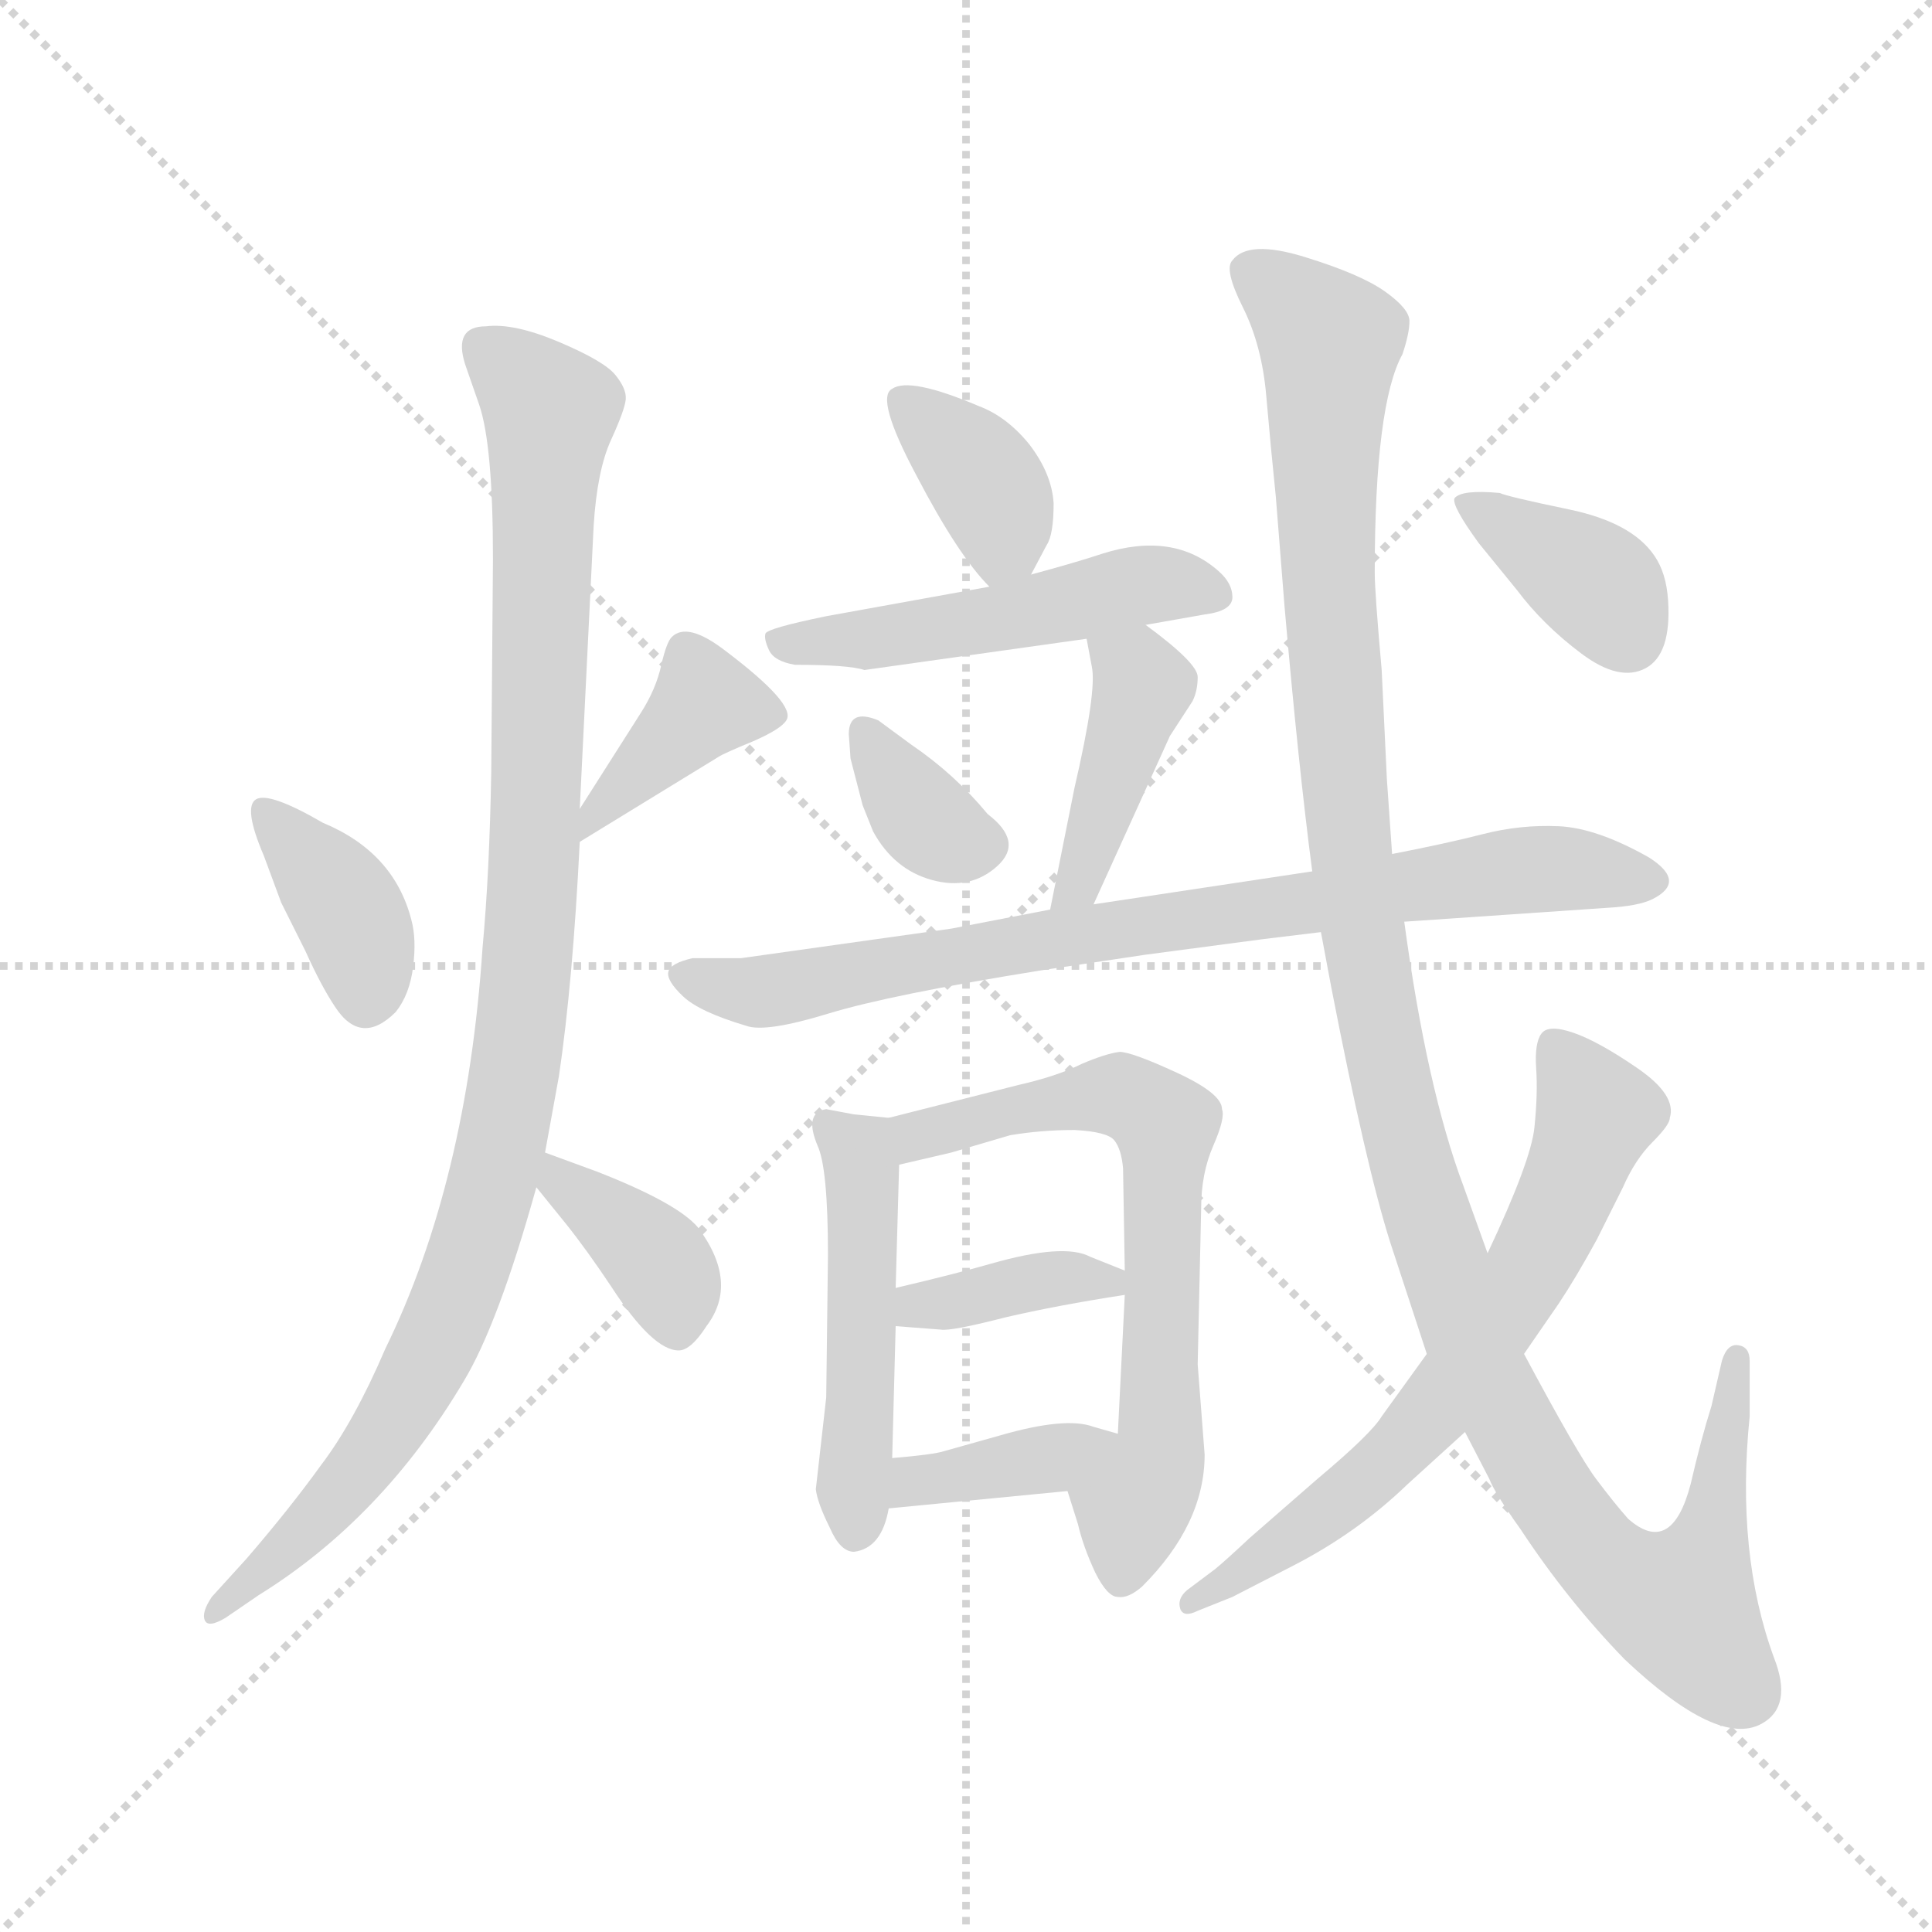 <svg version="1.1" viewBox="0 0 1024 1024" xmlns="http://www.w3.org/2000/svg">
  <g stroke="lightgray" stroke-dasharray="1,1" stroke-width="1" transform="scale(4, 4)">
    <line x1="0" y1="0" x2="256" y2="256"></line>
    <line x1="256" y1="0" x2="0" y2="256"></line>
    <line x1="128" y1="0" x2="128" y2="256"></line>
    <line x1="0" y1="128" x2="256" y2="128"></line>
  </g>
  <g transform="scale(0.92, -0.92) translate(60, -850)">
    <style type="text/css">
      
        @keyframes keyframes0 {
          from {
            stroke: blue;
            stroke-dashoffset: 382;
            stroke-width: 128;
          }
          55% {
            animation-timing-function: step-end;
            stroke: blue;
            stroke-dashoffset: 0;
            stroke-width: 128;
          }
          to {
            stroke: black;
            stroke-width: 1024;
          }
        }
        #make-me-a-hanzi-animation-0 {
          animation: keyframes0 0.561s both;
          animation-delay: 0s;
          animation-timing-function: linear;
        }
      
        @keyframes keyframes1 {
          from {
            stroke: blue;
            stroke-dashoffset: 397;
            stroke-width: 128;
          }
          56% {
            animation-timing-function: step-end;
            stroke: blue;
            stroke-dashoffset: 0;
            stroke-width: 128;
          }
          to {
            stroke: black;
            stroke-width: 1024;
          }
        }
        #make-me-a-hanzi-animation-1 {
          animation: keyframes1 0.573s both;
          animation-delay: 0.561s;
          animation-timing-function: linear;
        }
      
        @keyframes keyframes2 {
          from {
            stroke: blue;
            stroke-dashoffset: 1056;
            stroke-width: 128;
          }
          77% {
            animation-timing-function: step-end;
            stroke: blue;
            stroke-dashoffset: 0;
            stroke-width: 128;
          }
          to {
            stroke: black;
            stroke-width: 1024;
          }
        }
        #make-me-a-hanzi-animation-2 {
          animation: keyframes2 1.109s both;
          animation-delay: 1.134s;
          animation-timing-function: linear;
        }
      
        @keyframes keyframes3 {
          from {
            stroke: blue;
            stroke-dashoffset: 381;
            stroke-width: 128;
          }
          55% {
            animation-timing-function: step-end;
            stroke: blue;
            stroke-dashoffset: 0;
            stroke-width: 128;
          }
          to {
            stroke: black;
            stroke-width: 1024;
          }
        }
        #make-me-a-hanzi-animation-3 {
          animation: keyframes3 0.56s both;
          animation-delay: 2.243s;
          animation-timing-function: linear;
        }
      
        @keyframes keyframes4 {
          from {
            stroke: blue;
            stroke-dashoffset: 374;
            stroke-width: 128;
          }
          55% {
            animation-timing-function: step-end;
            stroke: blue;
            stroke-dashoffset: 0;
            stroke-width: 128;
          }
          to {
            stroke: black;
            stroke-width: 1024;
          }
        }
        #make-me-a-hanzi-animation-4 {
          animation: keyframes4 0.554s both;
          animation-delay: 2.803s;
          animation-timing-function: linear;
        }
      
        @keyframes keyframes5 {
          from {
            stroke: blue;
            stroke-dashoffset: 513;
            stroke-width: 128;
          }
          63% {
            animation-timing-function: step-end;
            stroke: blue;
            stroke-dashoffset: 0;
            stroke-width: 128;
          }
          to {
            stroke: black;
            stroke-width: 1024;
          }
        }
        #make-me-a-hanzi-animation-5 {
          animation: keyframes5 0.667s both;
          animation-delay: 3.358s;
          animation-timing-function: linear;
        }
      
        @keyframes keyframes6 {
          from {
            stroke: blue;
            stroke-dashoffset: 352;
            stroke-width: 128;
          }
          53% {
            animation-timing-function: step-end;
            stroke: blue;
            stroke-dashoffset: 0;
            stroke-width: 128;
          }
          to {
            stroke: black;
            stroke-width: 1024;
          }
        }
        #make-me-a-hanzi-animation-6 {
          animation: keyframes6 0.536s both;
          animation-delay: 4.025s;
          animation-timing-function: linear;
        }
      
        @keyframes keyframes7 {
          from {
            stroke: blue;
            stroke-dashoffset: 425;
            stroke-width: 128;
          }
          58% {
            animation-timing-function: step-end;
            stroke: blue;
            stroke-dashoffset: 0;
            stroke-width: 128;
          }
          to {
            stroke: black;
            stroke-width: 1024;
          }
        }
        #make-me-a-hanzi-animation-7 {
          animation: keyframes7 0.596s both;
          animation-delay: 4.562s;
          animation-timing-function: linear;
        }
      
        @keyframes keyframes8 {
          from {
            stroke: blue;
            stroke-dashoffset: 821;
            stroke-width: 128;
          }
          73% {
            animation-timing-function: step-end;
            stroke: blue;
            stroke-dashoffset: 0;
            stroke-width: 128;
          }
          to {
            stroke: black;
            stroke-width: 1024;
          }
        }
        #make-me-a-hanzi-animation-8 {
          animation: keyframes8 0.918s both;
          animation-delay: 5.158s;
          animation-timing-function: linear;
        }
      
        @keyframes keyframes9 {
          from {
            stroke: blue;
            stroke-dashoffset: 496;
            stroke-width: 128;
          }
          62% {
            animation-timing-function: step-end;
            stroke: blue;
            stroke-dashoffset: 0;
            stroke-width: 128;
          }
          to {
            stroke: black;
            stroke-width: 1024;
          }
        }
        #make-me-a-hanzi-animation-9 {
          animation: keyframes9 0.654s both;
          animation-delay: 6.076s;
          animation-timing-function: linear;
        }
      
        @keyframes keyframes10 {
          from {
            stroke: blue;
            stroke-dashoffset: 680;
            stroke-width: 128;
          }
          69% {
            animation-timing-function: step-end;
            stroke: blue;
            stroke-dashoffset: 0;
            stroke-width: 128;
          }
          to {
            stroke: black;
            stroke-width: 1024;
          }
        }
        #make-me-a-hanzi-animation-10 {
          animation: keyframes10 0.803s both;
          animation-delay: 6.729s;
          animation-timing-function: linear;
        }
      
        @keyframes keyframes11 {
          from {
            stroke: blue;
            stroke-dashoffset: 377;
            stroke-width: 128;
          }
          55% {
            animation-timing-function: step-end;
            stroke: blue;
            stroke-dashoffset: 0;
            stroke-width: 128;
          }
          to {
            stroke: black;
            stroke-width: 1024;
          }
        }
        #make-me-a-hanzi-animation-11 {
          animation: keyframes11 0.557s both;
          animation-delay: 7.533s;
          animation-timing-function: linear;
        }
      
        @keyframes keyframes12 {
          from {
            stroke: blue;
            stroke-dashoffset: 381;
            stroke-width: 128;
          }
          55% {
            animation-timing-function: step-end;
            stroke: blue;
            stroke-dashoffset: 0;
            stroke-width: 128;
          }
          to {
            stroke: black;
            stroke-width: 1024;
          }
        }
        #make-me-a-hanzi-animation-12 {
          animation: keyframes12 0.56s both;
          animation-delay: 8.09s;
          animation-timing-function: linear;
        }
      
        @keyframes keyframes13 {
          from {
            stroke: blue;
            stroke-dashoffset: 1250;
            stroke-width: 128;
          }
          80% {
            animation-timing-function: step-end;
            stroke: blue;
            stroke-dashoffset: 0;
            stroke-width: 128;
          }
          to {
            stroke: black;
            stroke-width: 1024;
          }
        }
        #make-me-a-hanzi-animation-13 {
          animation: keyframes13 1.267s both;
          animation-delay: 8.65s;
          animation-timing-function: linear;
        }
      
        @keyframes keyframes14 {
          from {
            stroke: blue;
            stroke-dashoffset: 678;
            stroke-width: 128;
          }
          69% {
            animation-timing-function: step-end;
            stroke: blue;
            stroke-dashoffset: 0;
            stroke-width: 128;
          }
          to {
            stroke: black;
            stroke-width: 1024;
          }
        }
        #make-me-a-hanzi-animation-14 {
          animation: keyframes14 0.802s both;
          animation-delay: 9.917s;
          animation-timing-function: linear;
        }
      
        @keyframes keyframes15 {
          from {
            stroke: blue;
            stroke-dashoffset: 379;
            stroke-width: 128;
          }
          55% {
            animation-timing-function: step-end;
            stroke: blue;
            stroke-dashoffset: 0;
            stroke-width: 128;
          }
          to {
            stroke: black;
            stroke-width: 1024;
          }
        }
        #make-me-a-hanzi-animation-15 {
          animation: keyframes15 0.558s both;
          animation-delay: 10.719s;
          animation-timing-function: linear;
        }
      
    </style>
    
      <path d="M 92 357 L 102 330 L 116 302 Q 125 282 133 270 Q 148 247 168 267 Q 176 277 178 293 Q 180 309 177 320 Q 167 359 126 376 Q 95 394 87.5 389.5 Q 80 385 92 357 Z" fill="lightgray"></path>
    
      <path d="M 274 365 L 354 414 Q 357 416 374 423 Q 390 430 393 435 Q 399 444 358 475 Q 336 492 327 483 Q 324 480 321 467 Q 318 453 309 439 L 274 384 C 258 359 254 353 274 365 Z" fill="lightgray"></path>
    
      <path d="M 274 384 L 282 547 Q 284 579 292 596.5 Q 300 614 300.5 620 Q 301 626 294.5 634 Q 288 642 262 653 Q 236 664 220 662 Q 201 662 208 640 L 216 617 Q 224 594 224 528 L 223 405 Q 222 347 218 304 Q 209 169 162 73 Q 144 31 125 6 Q 107 -19 82 -48 L 62 -70 Q 56 -79 58 -83.5 Q 60 -88 70 -82 L 89 -69 Q 160 -25 207 54 Q 227 87 249 166 L 254 186 L 262 230 Q 270 284 274 365 L 274 384 Z" fill="lightgray"></path>
    
      <path d="M 249 166 L 266 145 Q 278 130 292 109 Q 316 72 331 72 Q 338 72 347 86 Q 366 111 342 143 Q 330 157 284 175 L 254 186 C 226 196 230 189 249 166 Z" fill="lightgray"></path>
    
      <path d="M 534 519 L 543 536 Q 547 542 547 560 Q 546 577 533 594 Q 520 610 504 616 Q 464 633 454 626 Q 444 621 468 576 Q 492 530 510 512 C 523 498 523 498 534 519 Z" fill="lightgray"></path>
    
      <path d="M 600 490 L 634 496 Q 650 498 650 506 Q 650 514 642 521 Q 616 544 575 531 Q 560 526 534 519 L 510 512 L 416 495 Q 382 488 381 485 Q 380 482 383 475.5 Q 386 469 398 467 Q 429 467 438 464 L 566 482 L 600 490 Z" fill="lightgray"></path>
    
      <path d="M 443 371 Q 455 349 477 343 Q 499 337 514.5 351 Q 530 365 509 381 Q 490 404 465 421 L 446 435 Q 429 442 429 427 L 430 413 L 437 386 L 443 371 Z" fill="lightgray"></path>
    
      <path d="M 566 482 L 569 466 Q 572 452 559 396 L 545 326 C 539 297 558 302 570 329 L 614 426 L 627 446 Q 630 452 630 460 Q 630 468 600 490 C 576 508 560 511 566 482 Z" fill="lightgray"></path>
    
      <path d="M 545 326 L 488 315 L 367 298 L 339 298 Q 326 295 325 290 Q 324 285 333.5 276 Q 343 267 370 259 Q 381 255 417 266 Q 453 277 540 291 L 600 300 Q 660 308 668 309 L 701 313 L 749 319 L 866 327 Q 884 328 892 332 Q 912 342 890 356 Q 860 373 838 374 Q 816 375 794.5 369.5 Q 773 364 742 358 L 696 348 L 570 329 L 545 326 Z" fill="lightgray"></path>
    
      <path d="M 452 206 L 432 208 L 416 211 Q 403 209 411 190 Q 417 177 417 127 L 416 45 L 410 -8 Q 411 -16 418 -30 Q 424 -44 432 -44 Q 448 -42 452 -19 L 454 10 L 456 86 L 456 108 L 458 179 C 459 205 459 205 452 206 Z" fill="lightgray"></path>
    
      <path d="M 555 -9 L 561 -28 Q 564 -41 571 -56 Q 578 -70 584 -70 Q 590 -71 598 -64 Q 634 -28 634 12 L 630 64 L 632 154 Q 632 174 639 190 Q 646 206 644 211 Q 644 220 618 232 Q 592 244 585 244 Q 577 243 563 237 Q 549 230 527 225 L 452 206 C 423 199 429 172 458 179 L 488 186 L 522 196 Q 540 199 559 199 Q 578 198 582 193 Q 586 188 587 177 L 588 118 L 588 104 L 584 24 C 583 -6 546 20 555 -9 Z" fill="lightgray"></path>
    
      <path d="M 456 86 L 482 84 Q 488 83 519 91 Q 549 98 588 104 C 613 108 613 108 588 118 L 568 126 Q 553 134 511 122 Q 490 116 456 108 C 427 101 426 88 456 86 Z" fill="lightgray"></path>
    
      <path d="M 452 -19 L 555 -9 C 585 -6 613 16 584 24 L 570 28 Q 554 34 516 23 L 484 14 Q 478 12 454 10 C 424 7 422 -22 452 -19 Z" fill="lightgray"></path>
    
      <path d="M 701 313 L 707 281 Q 727 178 741 134 L 762 70 L 784 25 L 798 -2 Q 801 -10 816 -31 Q 843 -72 876 -106 Q 930 -157 955 -143 Q 973 -133 962 -105 Q 940 -45 948 34 L 948 66 Q 948 74 941.5 75 Q 935 76 932 66 L 926 40 Q 920 21 914 -5 Q 903 -47 878 -25 Q 870 -16 859.5 -2 Q 849 12 818 70 L 797 128 L 783 167 Q 762 223 749 319 L 742 358 L 739 401 L 736 464 Q 732 509 732 520 Q 732 617 748 646 Q 752 658 752 665 Q 752 672 738 682 Q 724 692 691.5 702 Q 659 712 650 700 Q 645 695 656 673 Q 667 651 669.5 622 Q 672 593 675 564 L 680 501 Q 688 409 696 348 L 701 313 Z" fill="lightgray"></path>
    
      <path d="M 762 70 L 736 34 Q 730 24 699 -2 L 660 -36 Q 645 -50 640 -54 L 624 -66 Q 618 -71 620 -77 Q 622 -82 630 -78 L 650 -70 L 685 -52 Q 722 -33 751 -5 L 784 25 L 818 70 L 838 99 Q 848 114 860 136 L 875 166 Q 882 182 892 192 Q 902 202 902 206 Q 906 219 883.5 234.5 Q 861 250 846.5 255 Q 832 260 828 254.5 Q 824 249 825 234.5 Q 826 220 824 200.5 Q 822 181 797 128 L 762 70 Z" fill="lightgray"></path>
    
      <path d="M 804 566 Q 782 568 778 563 Q 776 559 792 537 L 814 510 Q 829 490 851 473.5 Q 873 457 888 465 Q 903 473 901 504 Q 900 520 893 530 Q 880 549 844 556.5 Q 808 564 804 566 Z" fill="lightgray"></path>
    
    
      <clipPath id="make-me-a-hanzi-clip-0">
        <path d="M 92 357 L 102 330 L 116 302 Q 125 282 133 270 Q 148 247 168 267 Q 176 277 178 293 Q 180 309 177 320 Q 167 359 126 376 Q 95 394 87.5 389.5 Q 80 385 92 357 Z"></path>
      </clipPath>
      <path clip-path="url(#make-me-a-hanzi-clip-0)" d="M 92 384 L 145 317 L 151 277" fill="none" id="make-me-a-hanzi-animation-0" stroke-dasharray="254 508" stroke-linecap="round"></path>
    
      <clipPath id="make-me-a-hanzi-clip-1">
        <path d="M 274 365 L 354 414 Q 357 416 374 423 Q 390 430 393 435 Q 399 444 358 475 Q 336 492 327 483 Q 324 480 321 467 Q 318 453 309 439 L 274 384 C 258 359 254 353 274 365 Z"></path>
      </clipPath>
      <path clip-path="url(#make-me-a-hanzi-clip-1)" d="M 385 438 L 347 446 L 285 384 L 280 370" fill="none" id="make-me-a-hanzi-animation-1" stroke-dasharray="269 538" stroke-linecap="round"></path>
    
      <clipPath id="make-me-a-hanzi-clip-2">
        <path d="M 274 384 L 282 547 Q 284 579 292 596.5 Q 300 614 300.5 620 Q 301 626 294.5 634 Q 288 642 262 653 Q 236 664 220 662 Q 201 662 208 640 L 216 617 Q 224 594 224 528 L 223 405 Q 222 347 218 304 Q 209 169 162 73 Q 144 31 125 6 Q 107 -19 82 -48 L 62 -70 Q 56 -79 58 -83.5 Q 60 -88 70 -82 L 89 -69 Q 160 -25 207 54 Q 227 87 249 166 L 254 186 L 262 230 Q 270 284 274 365 L 274 384 Z"></path>
      </clipPath>
      <path clip-path="url(#make-me-a-hanzi-clip-2)" d="M 218 649 L 257 613 L 245 308 L 231 198 L 202 101 L 168 32 L 112 -37 L 63 -78" fill="none" id="make-me-a-hanzi-animation-2" stroke-dasharray="928 1856" stroke-linecap="round"></path>
    
      <clipPath id="make-me-a-hanzi-clip-3">
        <path d="M 249 166 L 266 145 Q 278 130 292 109 Q 316 72 331 72 Q 338 72 347 86 Q 366 111 342 143 Q 330 157 284 175 L 254 186 C 226 196 230 189 249 166 Z"></path>
      </clipPath>
      <path clip-path="url(#make-me-a-hanzi-clip-3)" d="M 260 179 L 263 168 L 318 124 L 326 113 L 330 84" fill="none" id="make-me-a-hanzi-animation-3" stroke-dasharray="253 506" stroke-linecap="round"></path>
    
      <clipPath id="make-me-a-hanzi-clip-4">
        <path d="M 534 519 L 543 536 Q 547 542 547 560 Q 546 577 533 594 Q 520 610 504 616 Q 464 633 454 626 Q 444 621 468 576 Q 492 530 510 512 C 523 498 523 498 534 519 Z"></path>
      </clipPath>
      <path clip-path="url(#make-me-a-hanzi-clip-4)" d="M 460 619 L 512 565 L 518 544 L 513 523" fill="none" id="make-me-a-hanzi-animation-4" stroke-dasharray="246 492" stroke-linecap="round"></path>
    
      <clipPath id="make-me-a-hanzi-clip-5">
        <path d="M 600 490 L 634 496 Q 650 498 650 506 Q 650 514 642 521 Q 616 544 575 531 Q 560 526 534 519 L 510 512 L 416 495 Q 382 488 381 485 Q 380 482 383 475.5 Q 386 469 398 467 Q 429 467 438 464 L 566 482 L 600 490 Z"></path>
      </clipPath>
      <path clip-path="url(#make-me-a-hanzi-clip-5)" d="M 386 481 L 485 488 L 599 513 L 640 508" fill="none" id="make-me-a-hanzi-animation-5" stroke-dasharray="385 770" stroke-linecap="round"></path>
    
      <clipPath id="make-me-a-hanzi-clip-6">
        <path d="M 443 371 Q 455 349 477 343 Q 499 337 514.5 351 Q 530 365 509 381 Q 490 404 465 421 L 446 435 Q 429 442 429 427 L 430 413 L 437 386 L 443 371 Z"></path>
      </clipPath>
      <path clip-path="url(#make-me-a-hanzi-clip-6)" d="M 439 428 L 470 380 L 493 364 L 504 364" fill="none" id="make-me-a-hanzi-animation-6" stroke-dasharray="224 448" stroke-linecap="round"></path>
    
      <clipPath id="make-me-a-hanzi-clip-7">
        <path d="M 566 482 L 569 466 Q 572 452 559 396 L 545 326 C 539 297 558 302 570 329 L 614 426 L 627 446 Q 630 452 630 460 Q 630 468 600 490 C 576 508 560 511 566 482 Z"></path>
      </clipPath>
      <path clip-path="url(#make-me-a-hanzi-clip-7)" d="M 573 479 L 595 462 L 597 452 L 562 341 L 551 332" fill="none" id="make-me-a-hanzi-animation-7" stroke-dasharray="297 594" stroke-linecap="round"></path>
    
      <clipPath id="make-me-a-hanzi-clip-8">
        <path d="M 545 326 L 488 315 L 367 298 L 339 298 Q 326 295 325 290 Q 324 285 333.5 276 Q 343 267 370 259 Q 381 255 417 266 Q 453 277 540 291 L 600 300 Q 660 308 668 309 L 701 313 L 749 319 L 866 327 Q 884 328 892 332 Q 912 342 890 356 Q 860 373 838 374 Q 816 375 794.5 369.5 Q 773 364 742 358 L 696 348 L 570 329 L 545 326 Z"></path>
      </clipPath>
      <path clip-path="url(#make-me-a-hanzi-clip-8)" d="M 331 288 L 385 279 L 553 311 L 806 348 L 889 344" fill="none" id="make-me-a-hanzi-animation-8" stroke-dasharray="693 1386" stroke-linecap="round"></path>
    
      <clipPath id="make-me-a-hanzi-clip-9">
        <path d="M 452 206 L 432 208 L 416 211 Q 403 209 411 190 Q 417 177 417 127 L 416 45 L 410 -8 Q 411 -16 418 -30 Q 424 -44 432 -44 Q 448 -42 452 -19 L 454 10 L 456 86 L 456 108 L 458 179 C 459 205 459 205 452 206 Z"></path>
      </clipPath>
      <path clip-path="url(#make-me-a-hanzi-clip-9)" d="M 418 200 L 434 187 L 437 172 L 433 -32" fill="none" id="make-me-a-hanzi-animation-9" stroke-dasharray="368 736" stroke-linecap="round"></path>
    
      <clipPath id="make-me-a-hanzi-clip-10">
        <path d="M 555 -9 L 561 -28 Q 564 -41 571 -56 Q 578 -70 584 -70 Q 590 -71 598 -64 Q 634 -28 634 12 L 630 64 L 632 154 Q 632 174 639 190 Q 646 206 644 211 Q 644 220 618 232 Q 592 244 585 244 Q 577 243 563 237 Q 549 230 527 225 L 452 206 C 423 199 429 172 458 179 L 488 186 L 522 196 Q 540 199 559 199 Q 578 198 582 193 Q 586 188 587 177 L 588 118 L 588 104 L 584 24 C 583 -6 546 20 555 -9 Z"></path>
      </clipPath>
      <path clip-path="url(#make-me-a-hanzi-clip-10)" d="M 464 187 L 469 196 L 493 203 L 577 219 L 600 212 L 611 202 L 609 17 L 593 -17 L 587 -58" fill="none" id="make-me-a-hanzi-animation-10" stroke-dasharray="552 1104" stroke-linecap="round"></path>
    
      <clipPath id="make-me-a-hanzi-clip-11">
        <path d="M 456 86 L 482 84 Q 488 83 519 91 Q 549 98 588 104 C 613 108 613 108 588 118 L 568 126 Q 553 134 511 122 Q 490 116 456 108 C 427 101 426 88 456 86 Z"></path>
      </clipPath>
      <path clip-path="url(#make-me-a-hanzi-clip-11)" d="M 463 92 L 469 99 L 540 113 L 579 111" fill="none" id="make-me-a-hanzi-animation-11" stroke-dasharray="249 498" stroke-linecap="round"></path>
    
      <clipPath id="make-me-a-hanzi-clip-12">
        <path d="M 452 -19 L 555 -9 C 585 -6 613 16 584 24 L 570 28 Q 554 34 516 23 L 484 14 Q 478 12 454 10 C 424 7 422 -22 452 -19 Z"></path>
      </clipPath>
      <path clip-path="url(#make-me-a-hanzi-clip-12)" d="M 459 -12 L 468 -2 L 544 10 L 576 22" fill="none" id="make-me-a-hanzi-animation-12" stroke-dasharray="253 506" stroke-linecap="round"></path>
    
      <clipPath id="make-me-a-hanzi-clip-13">
        <path d="M 701 313 L 707 281 Q 727 178 741 134 L 762 70 L 784 25 L 798 -2 Q 801 -10 816 -31 Q 843 -72 876 -106 Q 930 -157 955 -143 Q 973 -133 962 -105 Q 940 -45 948 34 L 948 66 Q 948 74 941.5 75 Q 935 76 932 66 L 926 40 Q 920 21 914 -5 Q 903 -47 878 -25 Q 870 -16 859.5 -2 Q 849 12 818 70 L 797 128 L 783 167 Q 762 223 749 319 L 742 358 L 739 401 L 736 464 Q 732 509 732 520 Q 732 617 748 646 Q 752 658 752 665 Q 752 672 738 682 Q 724 692 691.5 702 Q 659 712 650 700 Q 645 695 656 673 Q 667 651 669.5 622 Q 672 593 675 564 L 680 501 Q 688 409 696 348 L 701 313 Z"></path>
      </clipPath>
      <path clip-path="url(#make-me-a-hanzi-clip-13)" d="M 660 694 L 690 672 L 706 651 L 705 511 L 718 357 L 735 256 L 763 146 L 793 64 L 826 0 L 857 -43 L 888 -68 L 908 -75 L 924 -43 L 940 67" fill="none" id="make-me-a-hanzi-animation-13" stroke-dasharray="1122 2244" stroke-linecap="round"></path>
    
      <clipPath id="make-me-a-hanzi-clip-14">
        <path d="M 762 70 L 736 34 Q 730 24 699 -2 L 660 -36 Q 645 -50 640 -54 L 624 -66 Q 618 -71 620 -77 Q 622 -82 630 -78 L 650 -70 L 685 -52 Q 722 -33 751 -5 L 784 25 L 818 70 L 838 99 Q 848 114 860 136 L 875 166 Q 882 182 892 192 Q 902 202 902 206 Q 906 219 883.5 234.5 Q 861 250 846.5 255 Q 832 260 828 254.5 Q 824 249 825 234.5 Q 826 220 824 200.5 Q 822 181 797 128 L 762 70 Z"></path>
      </clipPath>
      <path clip-path="url(#make-me-a-hanzi-clip-14)" d="M 835 248 L 860 208 L 821 118 L 795 78 L 725 -5 L 625 -73" fill="none" id="make-me-a-hanzi-animation-14" stroke-dasharray="550 1100" stroke-linecap="round"></path>
    
      <clipPath id="make-me-a-hanzi-clip-15">
        <path d="M 804 566 Q 782 568 778 563 Q 776 559 792 537 L 814 510 Q 829 490 851 473.5 Q 873 457 888 465 Q 903 473 901 504 Q 900 520 893 530 Q 880 549 844 556.5 Q 808 564 804 566 Z"></path>
      </clipPath>
      <path clip-path="url(#make-me-a-hanzi-clip-15)" d="M 784 560 L 860 513 L 878 484" fill="none" id="make-me-a-hanzi-animation-15" stroke-dasharray="251 502" stroke-linecap="round"></path>
    
  </g>
</svg>